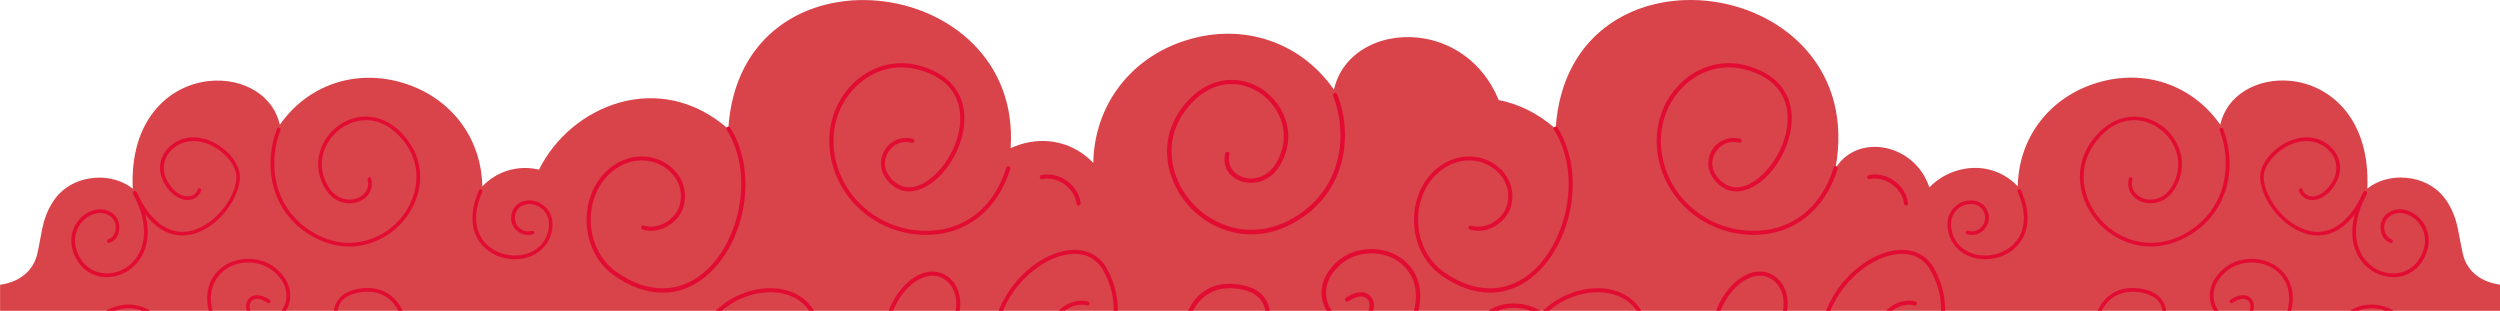 <?xml version="1.0" encoding="utf-8"?>
<!-- Generator: Adobe Illustrator 27.9.5, SVG Export Plug-In . SVG Version: 9.03 Build 54986)  -->
<svg version="1.1" id="Calque_1" xmlns="http://www.w3.org/2000/svg" xmlns:xlink="http://www.w3.org/1999/xlink" x="0px" y="0px"
	 viewBox="0 0 2782.9 346" style="enable-background:new 0 0 2782.9 346;" xml:space="preserve">
<style type="text/css">
	.st0{fill:#D9434A;}
	.st1{fill:#E20C33;}
</style>
<g>
	<path class="st0" d="M2778.9,316.2c-19.7-3.9-33.3-16-37.3-33.3c-1.3-5.7-2.3-11.1-3.3-16.4c-2.9-16.1-5.7-31.3-17.5-46.6
		c-9.8-12.7-25.6-20.8-43.3-22.1c-15.8-1.2-31,3.2-42.3,12.1c3.5-76-39.6-114.9-84.7-119.8c-18.8-2-37.2,1.9-51.8,11
		c-14.3,8.9-23.6,21.9-27.2,37.7c-31.1-44.5-84.5-62.8-137.5-46.5c-52.9,16.2-86.9,61-87.9,115.1c-17.9-18.8-44.1-25.3-69.5-16.9
		c-11.5,3.8-21.3,10.1-28.9,18.2c-15.8-48.5-79.2-61.6-104.5-21.5c39.6-215.3-297.7-264.4-311.5-43.8c-20.1-17.7-41.8-27.9-63.4-32
		c-17.5-42.7-53-65.5-89.6-69.5c-22.4-2.4-44.2,2.2-61.5,13c-16.9,10.6-28,26-32.3,44.9c-36.9-52.9-100.4-74.6-163.4-55.3
		c-62.9,19.2-103.3,72.5-104.5,136.8c-21.3-22.3-52.4-30.1-82.6-20.1c-3.2,1.1-6.4,2.3-9.4,3.7c13.2-196.1-301-234.2-314.3-21.4
		c-76.4-67.1-175-26.5-210.7,45.3c-23.3-5.4-46.7,1.5-63.1,18.7c-1-54.1-35-98.9-87.9-115.1c-53-16.2-106.4,2-137.5,46.5
		c-3.6-15.8-12.9-28.8-27.2-37.7c-14.6-9.1-32.9-13-51.8-11c-45.1,4.9-88.3,43.8-84.7,119.8c-11.3-8.9-26.5-13.3-42.3-12.1
		c-17.7,1.3-33.4,9.4-43.3,22.1c-11.8,15.3-14.6,30.5-17.5,46.6c-1,5.3-1.9,10.8-3.3,16.4c-4.1,17.2-17.7,29.4-37.3,33.3
		c-1.3,0.3-2.7,0.5-4,0.7V346h634.1h162.2h112.5h393.8h252.5h300h131.6h236.9h559.3v-29.1C2781.6,316.7,2780.2,316.5,2778.9,316.2z"
		/>
	<path class="st1" d="M1393,260.9c-28.5,0-53.8-13.6-70.4-32.5c-24.7-28-35.6-73.4-4.3-111.7c28.3-34.6,64.8-33.1,88.4-16.2
		c24.1,17.2,37.9,51.8,17.5,84.4c-11.9,19.1-31.6,21.7-44.9,16c-12.7-5.4-18.7-17.2-15.4-30.1c0.3-1.3,1.7-2.1,3-1.8
		c1.3,0.3,2.1,1.7,1.8,3c-3.2,12.6,4.8,21,12.6,24.4c11.4,4.9,28.4,2.6,38.8-14.1c18.7-30.1,6-61.9-16.2-77.9
		c-20.2-14.4-53.7-19.1-81.8,15.3c-29.4,36.1-19.1,78.9,4.2,105.3c25.1,28.5,70.9,44.3,116.8,15.6c51.6-32.3,57.3-92,40.9-133.8
		c-0.5-1.3,0.1-2.7,1.4-3.2c1.3-0.5,2.7,0.1,3.2,1.4c17.2,43.7,11.1,106-42.8,139.7C1427.8,256.2,1409.8,260.9,1393,260.9z"/>
	<g>
		<path class="st1" d="M1482.7,346c-7.7-10.4-10.2-26.9,1-42.3c17.5-24,47.9-26.1,67.7-15.8c16.4,8.6,30.4,28.2,22.5,58.1h5
			c7.9-32-7.4-53.1-25.3-62.4c-21.6-11.2-54.8-9-73.9,17.2c-11.7,16.1-10.1,33.3-2.9,45.2H1482.7z"/>
		<path class="st1" d="M1528.5,346c0.6-1.8,0.9-3.7,0.9-5.6c0.1-5.9-2.7-10.9-7.4-13.4c-3.6-1.9-11.5-3.9-23.8,4.4
			c-1.1,0.8-1.4,2.3-0.6,3.4c0.8,1.1,2.3,1.4,3.4,0.6c7.5-5.1,14.2-6.6,18.8-4.2c3.1,1.6,4.9,5,4.8,9c0,2-0.5,3.8-1.3,5.6H1528.5z"
			/>
	</g>
	<path class="st1" d="M1328,346c6.1-11.9,20.4-29.1,50.9-24.4c17.1,2.6,27.3,10.8,29.5,23.7c0,0.2,0.1,0.5,0.1,0.7h4.9
		c-0.1-0.5-0.1-1-0.2-1.5c-1.5-8.7-7.8-23.8-33.6-27.8c-35.2-5.3-50.8,15.8-56.9,28.9c0,0.1-0.1,0.2-0.1,0.3H1328z"/>
	<path class="st1" d="M1667.1,346c3.8-1.5,7.9-2.6,12.3-3.1c8.2-0.9,16.5,0.2,24.2,3.1h11.4c-11-6.3-23.5-9.3-36.1-7.9
		c-8.3,0.9-15.8,3.6-22.3,7.9H1667.1z"/>
	<g>
		<path class="st1" d="M1211.1,335.6c-9.2-2.4-19.7,0-28.1,6.3c-1.6,1.2-3.2,2.6-4.5,4h6.8c0.2-0.1,0.3-0.3,0.5-0.4
			c7.3-5.5,16.4-7.6,24.2-5.5c1.2,0.3,2.5-0.4,2.8-1.6C1213,337.2,1212.3,336,1211.1,335.6z"/>
		<path class="st1" d="M1116.5,346c13.5-33.2,43.3-57.1,69.2-62.3c18.9-3.8,34,2.4,42.4,17.4c8.8,15.7,11.9,31.3,11.6,44.9h4.6
			c0.2-15.7-3.9-32.2-12.2-47.1c-9.3-16.6-26.5-23.8-47.3-19.6c-27.7,5.5-59.4,31.3-73.2,66.8H1116.5z"/>
	</g>
	<path class="st1" d="M737.6,325.8c-17.7,0-36.2-6.5-54.4-19.4c-19.3-13.8-30.6-37.3-30.2-63.1c0.4-24.9,11.9-47.1,30.7-59.6
		c19.1-12.7,42.8-12.7,60.3,0c15.2,11,21.7,28.4,17.1,45.5c-2.6,9.6-9.5,18-18.8,23.1c-8.8,4.8-18.3,5.9-27,3.2
		c-1.2-0.4-1.9-1.7-1.5-2.9c0.4-1.2,1.7-1.9,2.9-1.5c7.4,2.3,15.7,1.3,23.4-2.9c8.3-4.5,14.3-11.9,16.6-20.3
		c4.1-15.2-1.8-30.8-15.4-40.6c-12.7-9.2-33.8-13.9-55.1,0.1c-17.5,11.6-28.2,32.5-28.6,55.8c-0.4,24.2,10.2,46.4,28.3,59.3
		c35.7,25.4,72.7,24.6,101.3-2.4c35.4-33.3,53-105.4,21.7-155.7c-0.7-1.1-0.3-2.5,0.7-3.1c1.1-0.7,2.5-0.3,3.2,0.7
		c14.8,23.8,20.2,54.3,15.2,86c-4.7,30-18.5,57.5-37.6,75.5C774.5,318.4,756.5,325.8,737.6,325.8z"/>
	<path class="st1" d="M1031,261.5c-1.2,0-2.4,0-3.6-0.1c-48.9-1.6-90.7-35.2-101.6-81.7c-7.6-32.2,1.3-64.6,23.7-86.7
		c19.6-19.3,46.6-26.9,72.2-20.4c32.3,8.2,50.7,28.3,51.8,56.6c1.3,33.5-22.7,72.6-50.4,81.9c-14.7,5-28,0.3-37.4-13.2
		c-6.9-9.8-6.8-22.5,0.1-32.3c6.9-9.9,18.8-14.2,30.3-11.1c1.2,0.3,1.9,1.6,1.6,2.8c-0.3,1.2-1.6,1.9-2.8,1.6
		c-11.7-3.2-20.8,2.7-25.4,9.3c-4.6,6.6-7.1,17.2-0.1,27.1c8.3,11.8,19.5,15.8,32.2,11.5c23-7.8,48.6-43.3,47.3-77.4
		c-0.7-18.5-9.7-42.5-48.3-52.3c-24-6.1-49.4,1.1-67.8,19.3c-21.3,20.9-29.7,51.7-22.4,82.4c10.5,44.5,50.5,76.6,97.3,78.1
		c44,1.5,78.6-24.8,92.5-70.3c0.4-1.2,1.6-1.9,2.9-1.5c1.2,0.4,1.9,1.6,1.5,2.9C1110.2,234.2,1075.4,261.5,1031,261.5z"/>
	<path class="st1" d="M1200.7,228.9c-1.2,0-2.1-0.9-2.3-2c-0.9-8.3-5.8-16.2-13.4-21.7c-7.6-5.5-16.6-7.6-24.8-5.8
		c-1.2,0.3-2.5-0.5-2.7-1.8c-0.3-1.2,0.5-2.5,1.8-2.7c9.5-2,19.8,0.3,28.4,6.5c8.6,6.2,14.2,15.3,15.2,24.9c0.1,1.3-0.8,2.4-2,2.5
		C1200.9,228.9,1200.8,228.9,1200.7,228.9z"/>
	<path class="st1" d="M1915.1,346c6.8-16.9,18.1-29.8,30.3-35.7c12-5.8,23.3-4.1,31.9,4.8c6.9,7.2,9.7,19.1,7.4,30.9h4.6
		c2.2-12.9-1-26-8.7-34.1c-9.9-10.4-23.4-12.5-37.2-5.8c-13.4,6.5-26,21.1-33.1,39.8H1915.1z"/>
	<path class="st1" d="M1658.6,325.8c-17.7,0-36.2-6.5-54.4-19.4c-19.3-13.8-30.6-37.3-30.2-63.1c0.4-24.9,11.9-47.1,30.7-59.6
		c19.1-12.7,42.8-12.7,60.3,0c15.2,11,21.7,28.4,17.1,45.5c-2.6,9.6-9.5,18-18.8,23.1c-8.8,4.8-18.3,5.9-27,3.2
		c-1.2-0.4-1.9-1.7-1.5-2.9c0.4-1.2,1.7-1.9,2.9-1.5c7.4,2.3,15.7,1.3,23.4-2.9c8.3-4.5,14.3-11.9,16.6-20.3
		c4.1-15.2-1.8-30.8-15.4-40.6c-12.7-9.2-33.8-13.9-55.1,0.1c-17.5,11.6-28.2,32.5-28.6,55.8c-0.4,24.2,10.2,46.4,28.3,59.3
		c35.7,25.4,72.7,24.6,101.3-2.4c35.4-33.3,53-105.4,21.7-155.7c-0.7-1.1-0.3-2.5,0.7-3.1c1.1-0.7,2.5-0.3,3.1,0.7
		c14.8,23.8,20.2,54.3,15.2,86c-4.8,30-18.5,57.5-37.6,75.5C1695.5,318.4,1677.5,325.8,1658.6,325.8z"/>
	<path class="st1" d="M1952,261.5c-1.2,0-2.4,0-3.6-0.1c-48.9-1.6-90.7-35.2-101.6-81.7c-7.6-32.2,1.3-64.6,23.7-86.7
		c19.6-19.3,46.6-26.9,72.2-20.4c32.3,8.2,50.7,28.3,51.8,56.6c1.3,33.5-22.7,72.6-50.4,81.9c-14.7,5-28,0.3-37.4-13.2
		c-6.9-9.8-6.8-22.5,0.1-32.3c6.9-9.9,18.8-14.2,30.3-11.1c1.2,0.3,1.9,1.6,1.6,2.8s-1.6,1.9-2.8,1.6c-11.7-3.2-20.8,2.7-25.4,9.3
		c-4.6,6.6-7.1,17.2-0.1,27.1c8.3,11.8,19.4,15.8,32.2,11.5c23-7.8,48.6-43.3,47.3-77.4c-0.7-18.5-9.7-42.5-48.3-52.3
		c-24-6.1-49.4,1.1-67.8,19.3c-21.3,20.9-29.7,51.7-22.4,82.4c10.5,44.5,50.5,76.6,97.3,78.1c44,1.5,78.6-24.8,92.5-70.3
		c0.4-1.2,1.7-1.9,2.9-1.5c1.2,0.4,1.9,1.6,1.5,2.9C2031.2,234.2,1996.5,261.5,1952,261.5z"/>
	<path class="st1" d="M2121.8,228.9c-1.2,0-2.1-0.9-2.3-2c-0.9-8.3-5.8-16.2-13.4-21.7c-7.6-5.5-16.6-7.6-24.8-5.8
		c-1.2,0.3-2.5-0.5-2.7-1.8c-0.3-1.2,0.5-2.5,1.8-2.7c9.5-2,19.8,0.3,28.4,6.5c8.6,6.2,14.2,15.3,15.2,24.9c0.1,1.3-0.8,2.4-2,2.5
		C2121.9,228.9,2121.8,228.9,2121.8,228.9z"/>
	<g>
		<path class="st1" d="M2037.5,346c13.5-33.2,43.3-57.1,69.2-62.3c18.9-3.8,34,2.4,42.4,17.4c8.8,15.7,11.9,31.3,11.6,44.9h4.6
			c0.2-15.7-3.9-32.2-12.2-47.1c-9.3-16.6-26.5-23.8-47.3-19.6c-27.7,5.5-59.4,31.3-73.2,66.8H2037.5z"/>
		<path class="st1" d="M2132.1,335.6c-9.2-2.4-19.7,0-28.1,6.3c-1.6,1.2-3.2,2.6-4.5,4h6.8c0.2-0.1,0.3-0.3,0.5-0.4
			c7.3-5.5,16.4-7.6,24.2-5.5c1.2,0.3,2.5-0.4,2.8-1.6C2134,337.2,2133.3,336,2132.1,335.6z"/>
	</g>
	<path class="st1" d="M803.3,346c19.3-16.7,47.2-24.8,70.6-18.6c11.7,3.1,20.8,9.4,27,18.6h5.3c-6.9-11.4-17.5-19.3-31.2-23
		c-26.3-7-58,3-78.5,23H803.3z"/>
	<path class="st1" d="M994.1,346c6.8-16.9,18.1-29.8,30.3-35.7c12-5.8,23.3-4.1,31.9,4.8c6.9,7.2,9.7,19.1,7.4,30.9h4.6
		c2.2-12.9-1-26-8.7-34.1c-9.9-10.4-23.4-12.5-37.2-5.8c-13.4,6.5-26,21.1-33.1,39.8H994.1z"/>
	<path class="st1" d="M1724.3,346c19.3-16.7,47.2-24.8,70.6-18.6c11.7,3.1,20.8,9.4,27,18.6h5.3c-6.9-11.4-17.5-19.3-31.2-23
		c-26.3-7-58,3-78.5,23H1724.3z"/>
	<path class="st1" d="M2394.2,274.4c-24,0-45.2-11.5-59.2-27.3c-20.8-23.6-29.9-61.7-3.6-93.9c23.8-29.1,54.5-27.8,74.4-13.6
		c20.3,14.5,31.9,43.6,14.8,71c-10,16.1-26.6,18.2-37.8,13.5c-10.7-4.6-15.8-14.5-13-25.3c0.3-1.1,1.4-1.8,2.5-1.5
		c1.1,0.3,1.8,1.4,1.5,2.5c-2.7,10.6,4,17.7,10.6,20.5c9.6,4.1,23.9,2.1,32.7-11.9c15.8-25.3,5.1-52.1-13.7-65.5
		c-17-12.1-45.2-16.1-68.8,12.9c-24.8,30.3-16.1,66.4,3.5,88.6c21.1,23.9,59.7,37.3,98.3,13.2c43.4-27.1,48.2-77.4,34.4-112.6
		c-0.4-1.1,0.1-2.2,1.2-2.7c1.1-0.4,2.2,0.1,2.7,1.2c14.5,36.7,9.4,89.2-36,117.6C2423.4,270.4,2408.3,274.4,2394.2,274.4z"/>
	<path class="st1" d="M2580.2,262.1c-6.2,0-11.8-1.3-16.3-2.9c-30.7-11.1-52.6-48.3-47.1-69.1c5.3-19.9,32.1-40.7,57.4-36.7
		c12.9,2,24.1,10.8,28.6,22.3c4.4,11.2,1.9,23.4-6.8,34.5c-7.3,9.2-16.8,13.8-25.3,12.1c-5.7-1.1-10-4.9-11.6-10.2
		c-0.3-1.1,0.3-2.2,1.4-2.5c1.1-0.3,2.2,0.3,2.5,1.4c1.1,3.8,4.2,6.5,8.4,7.3c7,1.4,15-2.6,21.3-10.6c7.8-9.9,10-20.7,6.2-30.5
		c-4-10.2-14-17.9-25.5-19.7c-24.4-3.9-48.5,17.5-52.8,33.7c-5,18.8,16.1,54,44.5,64.2c25.8,9.3,49.2-5.4,65.8-41.4
		c0.5-1,1.7-1.5,2.7-1c1,0.5,1.5,1.7,1,2.7C2617.5,252.9,2596.6,262.1,2580.2,262.1z"/>
	<g>
		<path class="st1" d="M2469.6,346c-6.5-8.7-8.6-22.7,0.8-35.6c14.7-20.2,40.3-21.9,56.9-13.3c13.8,7.2,25.5,23.7,19,48.9h4.2
			c6.6-26.9-6.2-44.7-21.3-52.5c-18.1-9.4-46.1-7.6-62.2,14.5c-9.8,13.5-8.5,28-2.4,38H2469.6z"/>
		<path class="st1" d="M2508.2,346c0.5-1.5,0.8-3.1,0.8-4.7c0.1-4.9-2.3-9.2-6.2-11.3c-3.1-1.6-9.7-3.3-20,3.7
			c-0.9,0.6-1.2,1.9-0.5,2.9c0.6,0.9,1.9,1.2,2.9,0.5c6.3-4.3,11.9-5.6,15.8-3.5c2.6,1.4,4.1,4.2,4.1,7.6c0,1.6-0.4,3.2-1.1,4.7
			H2508.2z"/>
	</g>
	<path class="st1" d="M2663.9,308.5c-13.8,0-27.4-7-35.9-18.8c-8-11.1-18.1-35.6,3-76c0.5-1,1.8-1.4,2.8-0.9c1,0.5,1.4,1.8,0.9,2.8
		c-20.1,38.4-10.7,61.4-3.3,71.7c8.9,12.4,23.9,18.9,38.2,16.6c13.4-2.1,23.7-11.6,28.2-25.9c5.2-16.4-2.8-30.3-13-36.8
		c-7.3-4.6-18-6.8-26.3,0.9c-3.7,3.5-5.3,9.4-4,15c1.1,4.7,3.9,8.1,7.8,9.2c1.1,0.3,1.7,1.5,1.4,2.6c-0.3,1.1-1.5,1.7-2.6,1.4
		c-5.3-1.6-9.2-6.1-10.6-12.3c-1.6-7.1,0.4-14.5,5.2-18.9c8.2-7.6,20.5-8.2,31.3-1.3c11.6,7.3,20.6,23,14.7,41.5
		c-5,15.9-16.5,26.4-31.5,28.8C2668.2,308.3,2666,308.5,2663.9,308.5z"/>
	<path class="st1" d="M2339.5,346c5.1-10,17.2-24.5,42.8-20.6c14.4,2.2,23,9.1,24.8,20c0,0.2,0,0.4,0.1,0.6h4.1
		c-0.1-0.4-0.1-0.9-0.2-1.3c-1.2-7.3-6.5-20.1-28.2-23.4c-29.6-4.5-42.7,13.3-47.9,24.4c0,0.1-0.1,0.2-0.1,0.3H2339.5z"/>
	<path class="st1" d="M2624.8,346c3.2-1.3,6.7-2.2,10.3-2.6c6.9-0.8,13.9,0.2,20.3,2.6h9.6c-9.2-5.3-19.8-7.9-30.4-6.7
		c-7,0.8-13.3,3.1-18.8,6.7H2624.8z"/>
	<path class="st1" d="M2209.9,288.6c-3.4,0-6.9-0.4-10.3-1.1c-15.4-3.3-26.5-13.4-30.4-27.8c-5.2-19.1,5.2-31.7,17.1-35.5
		c10-3.1,22.3-0.1,26.6,11.8c2.4,6.7,0.8,14.2-4.1,19.5c-4.9,5.3-12.3,7.3-19.2,5.3c-1.1-0.3-1.7-1.4-1.4-2.5
		c0.3-1.1,1.4-1.7,2.5-1.4c5.5,1.6,11.1,0,15-4.2c3.9-4.2,5.1-9.9,3.2-15.3c-3.5-9.9-13.6-11.8-21.5-9.3
		c-10.4,3.3-18.8,13.9-14.4,30.5c3.5,12.8,13.4,21.9,27.3,24.8c16.3,3.5,33.9-2.4,43.8-14.5c11-13.5,11.7-33.1,1.9-55.4
		c-0.5-1,0-2.3,1.1-2.7c1-0.5,2.2,0,2.7,1.1c10.4,23.7,9.5,44.9-2.5,59.6C2238.7,282.4,2224.4,288.6,2209.9,288.6z"/>
	<path class="st1" d="M388.8,274.4c24,0,45.2-11.5,59.2-27.3c20.8-23.6,29.9-61.7,3.6-93.9c-23.8-29.1-54.5-27.8-74.4-13.6
		c-20.3,14.5-31.9,43.6-14.8,71c10,16.1,26.6,18.2,37.8,13.5c10.7-4.6,15.8-14.5,13-25.3c-0.3-1.1-1.4-1.8-2.5-1.5
		c-1.1,0.3-1.8,1.4-1.5,2.5c2.7,10.6-4,17.7-10.6,20.5c-9.6,4.1-23.9,2.1-32.7-11.9c-15.8-25.3-5.1-52.1,13.7-65.5
		c17-12.1,45.2-16.1,68.8,12.9c24.8,30.3,16.1,66.4-3.5,88.6c-21.1,23.9-59.7,37.3-98.3,13.2c-43.4-27.1-48.2-77.4-34.4-112.6
		c0.4-1.1-0.1-2.2-1.2-2.7c-1.1-0.4-2.2,0.1-2.7,1.2c-14.5,36.7-9.4,89.2,36,117.6C359.5,270.4,374.6,274.4,388.8,274.4z"/>
	<path class="st1" d="M202.8,262.1c6.2,0,11.8-1.3,16.3-2.9c30.7-11.1,52.6-48.3,47.1-69.1c-5.3-19.9-32.1-40.7-57.4-36.7
		c-12.9,2-24.1,10.8-28.6,22.3c-4.4,11.2-1.9,23.4,6.8,34.5c7.3,9.2,16.8,13.8,25.3,12.1c5.7-1.1,10-4.9,11.6-10.2
		c0.3-1.1-0.3-2.2-1.4-2.5c-1.1-0.3-2.2,0.3-2.5,1.4c-1.1,3.8-4.2,6.5-8.4,7.3c-7,1.4-15-2.6-21.3-10.6c-7.8-9.9-10-20.7-6.2-30.5
		c4-10.2,14-17.9,25.5-19.7c24.4-3.9,48.5,17.5,52.8,33.7c5,18.8-16.1,54-44.5,64.2c-25.8,9.3-49.2-5.4-65.8-41.4
		c-0.5-1-1.7-1.5-2.7-1c-1,0.5-1.5,1.7-1,2.7C165.4,252.9,186.4,262.1,202.8,262.1z"/>
	<g>
		<path class="st1" d="M313.3,346c6.5-8.7,8.6-22.7-0.8-35.6c-14.7-20.2-40.3-21.9-56.9-13.3c-13.8,7.2-25.5,23.7-19,48.9h-4.2
			c-6.6-26.9,6.2-44.7,21.3-52.5c18.1-9.4,46.1-7.6,62.2,14.5c9.8,13.5,8.5,28,2.4,38H313.3z"/>
		<path class="st1" d="M274.7,346c-0.5-1.5-0.8-3.1-0.8-4.7c-0.1-4.9,2.3-9.2,6.2-11.3c3.1-1.6,9.7-3.3,20,3.7
			c0.9,0.6,1.2,1.9,0.5,2.9c-0.6,0.9-1.9,1.2-2.9,0.5c-6.3-4.3-11.9-5.6-15.8-3.5c-2.6,1.4-4.1,4.2-4.1,7.6c0,1.6,0.4,3.2,1.1,4.7
			H274.7z"/>
	</g>
	<path class="st1" d="M119,308.5c13.8,0,27.4-7,35.9-18.8c8-11.1,18.1-35.6-3-76c-0.5-1-1.8-1.4-2.8-0.9c-1,0.5-1.4,1.8-0.9,2.8
		c20.1,38.4,10.7,61.4,3.3,71.7c-8.9,12.4-23.9,18.9-38.2,16.6c-13.4-2.1-23.7-11.6-28.2-25.9c-5.2-16.4,2.8-30.3,13-36.8
		c7.3-4.6,18-6.8,26.3,0.9c3.7,3.5,5.3,9.4,4,15c-1.1,4.7-3.9,8.1-7.8,9.2c-1.1,0.3-1.7,1.5-1.4,2.6c0.3,1.1,1.5,1.7,2.6,1.4
		c5.3-1.6,9.2-6.1,10.6-12.3c1.6-7.1-0.4-14.5-5.2-18.9c-8.2-7.6-20.5-8.2-31.3-1.3c-11.6,7.3-20.6,23-14.7,41.5
		c5,15.9,16.5,26.4,31.5,28.8C114.8,308.3,116.9,308.5,119,308.5z"/>
	<path class="st1" d="M443.5,346c-5.1-10-17.2-24.5-42.8-20.6c-14.4,2.2-23,9.1-24.8,20c0,0.2,0,0.4-0.1,0.6h-4.1
		c0.1-0.4,0.1-0.9,0.2-1.3c1.2-7.3,6.5-20.1,28.2-23.4c29.6-4.5,42.7,13.3,47.9,24.4c0,0.1,0.1,0.2,0.1,0.3H443.5z"/>
	<path class="st1" d="M158.1,346c-3.2-1.3-6.7-2.2-10.3-2.6c-6.9-0.8-13.9,0.2-20.3,2.6h-9.6c9.2-5.3,19.8-7.9,30.4-6.7
		c7,0.8,13.3,3.1,18.8,6.7H158.1z"/>
	<path class="st1" d="M573,288.6c3.4,0,6.9-0.4,10.3-1.1c15.4-3.3,26.5-13.4,30.4-27.8c5.2-19.1-5.2-31.7-17.1-35.5
		c-10-3.1-22.3-0.1-26.6,11.8c-2.4,6.7-0.8,14.2,4.1,19.5c4.9,5.3,12.3,7.3,19.2,5.3c1.1-0.3,1.7-1.4,1.4-2.5
		c-0.3-1.1-1.4-1.7-2.5-1.4c-5.5,1.6-11.1,0-15-4.2c-3.9-4.2-5.1-9.9-3.2-15.3c3.5-9.9,13.6-11.8,21.5-9.3
		c10.4,3.3,18.8,13.9,14.4,30.5c-3.5,12.8-13.4,21.9-27.3,24.8c-16.3,3.5-33.9-2.4-43.8-14.5c-11-13.5-11.7-33.1-1.9-55.4
		c0.5-1,0-2.3-1.1-2.7c-1-0.5-2.2,0-2.7,1.1c-10.4,23.7-9.5,44.9,2.5,59.6C544.2,282.4,558.5,288.6,573,288.6z"/>
</g>
</svg>
